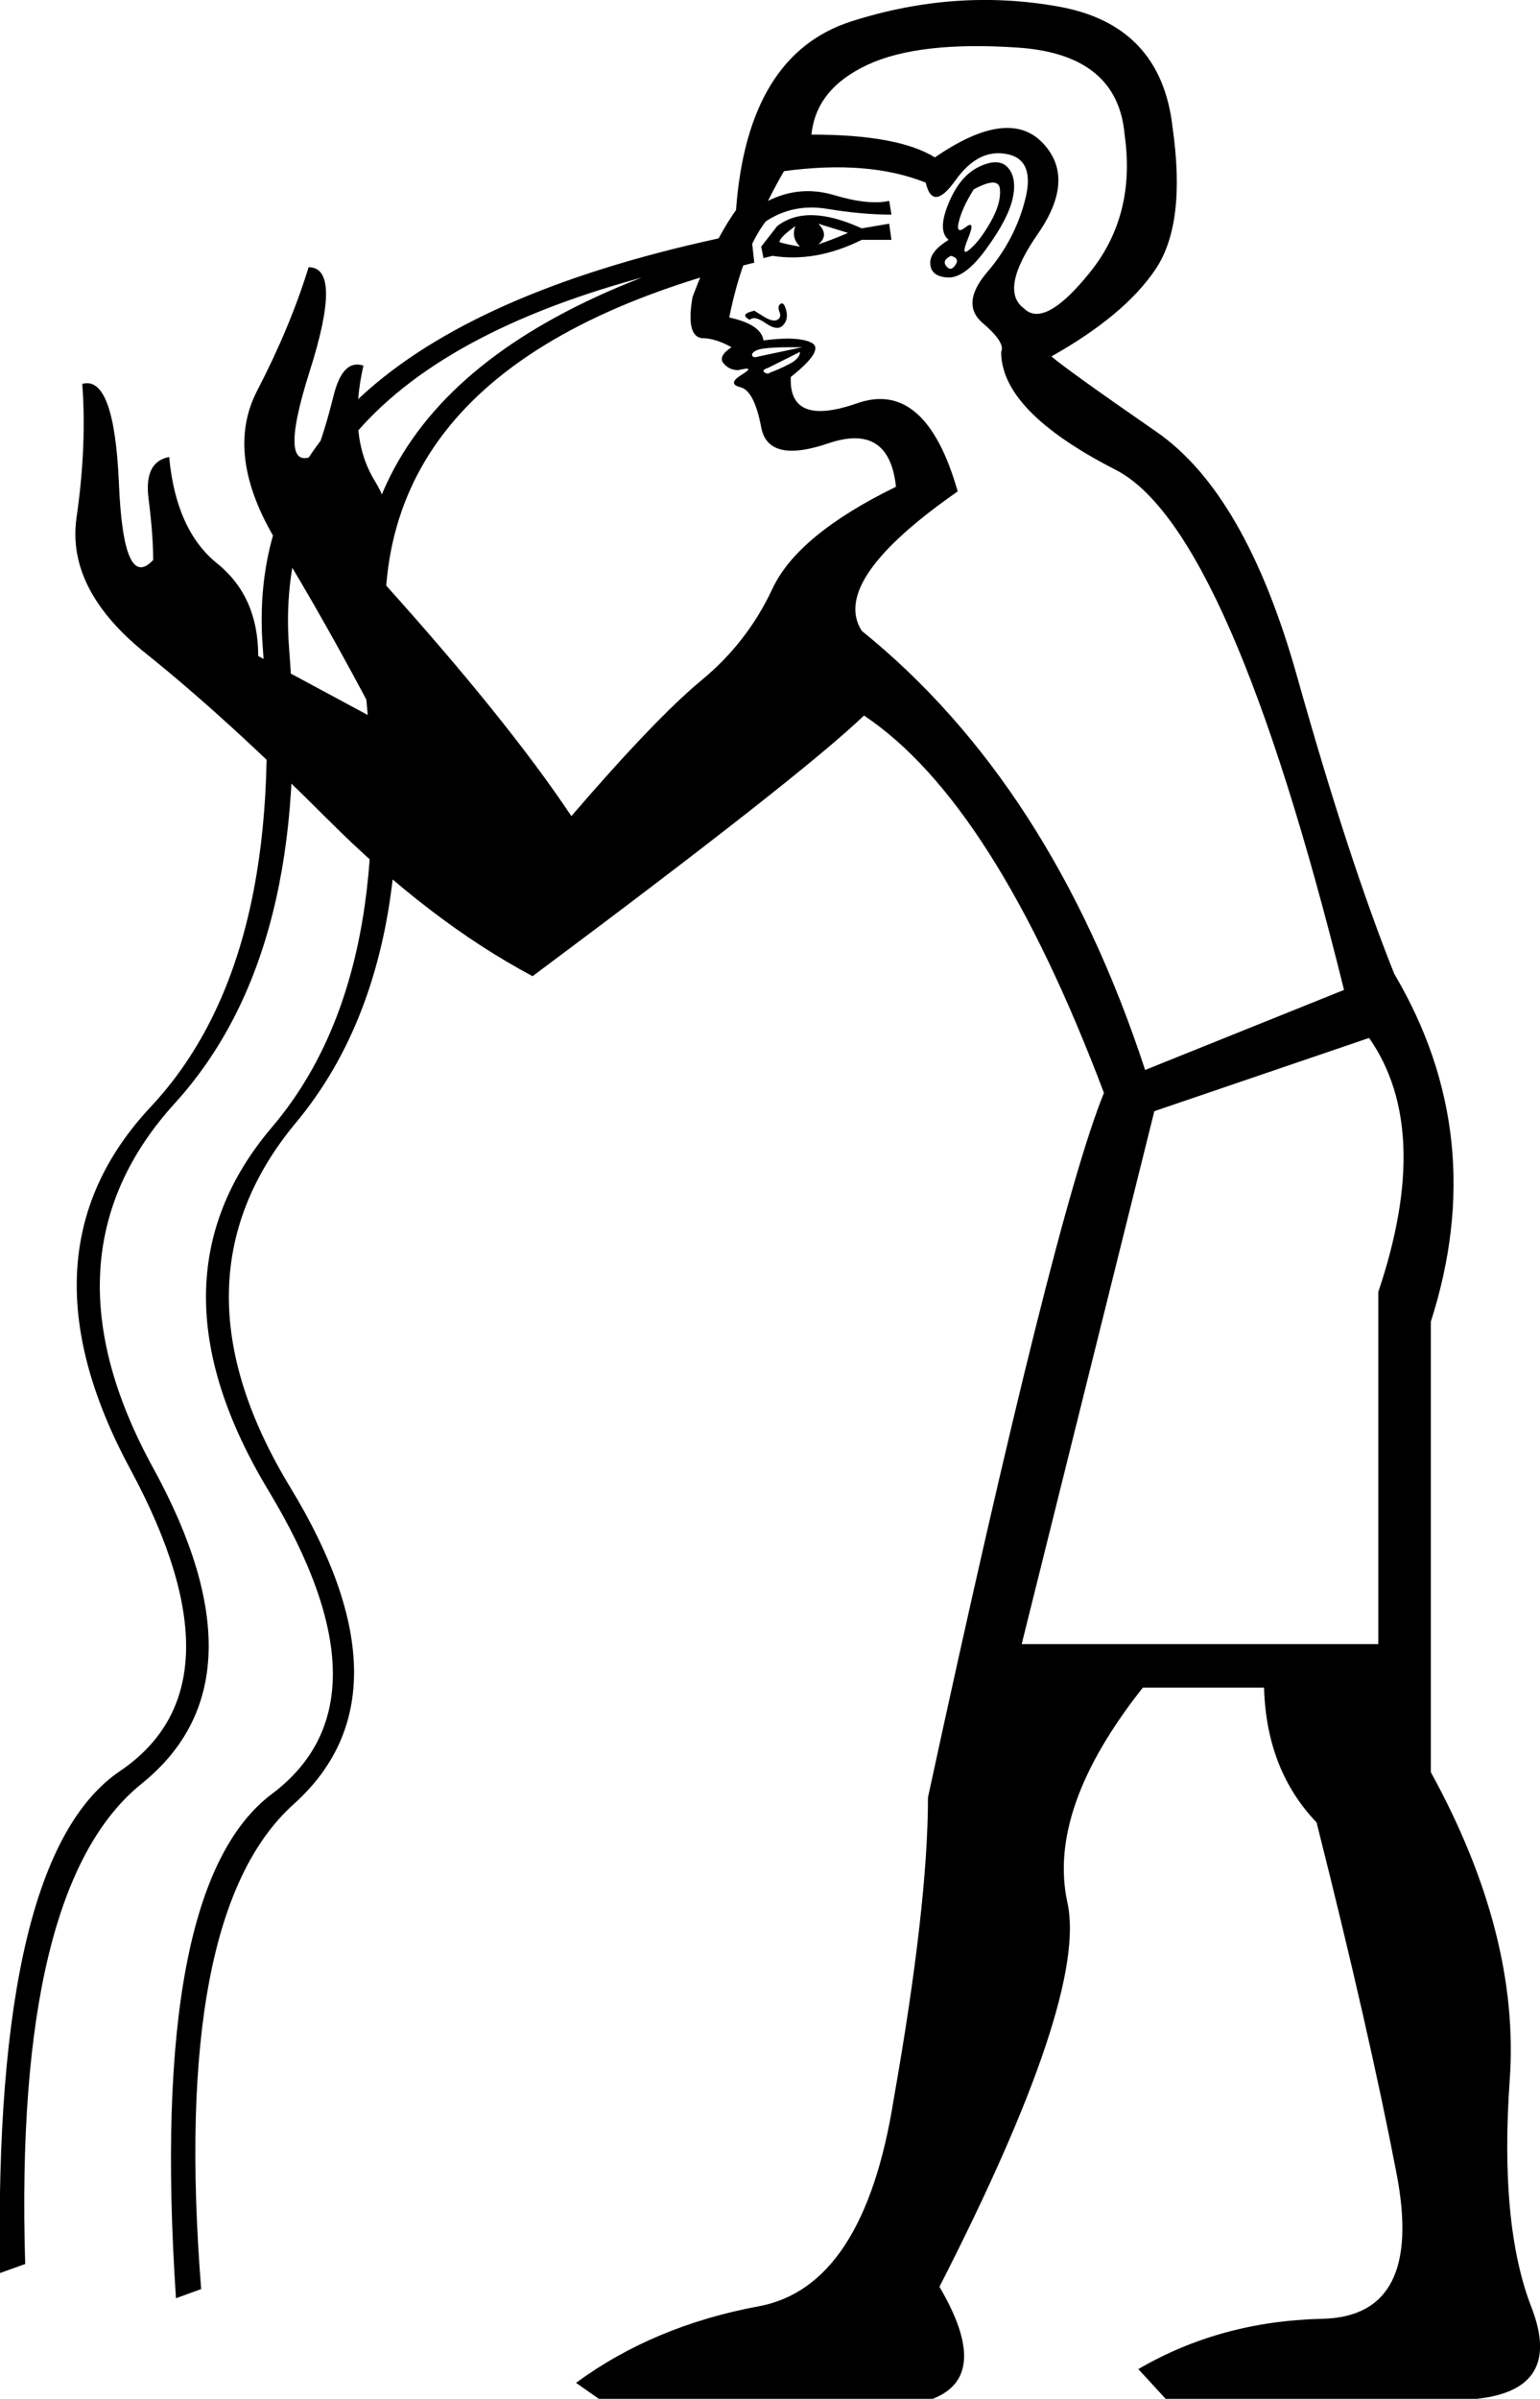<?xml version='1.0' encoding ='UTF-8' standalone='yes'?>
<svg width='11.552' height='17.983' xmlns='http://www.w3.org/2000/svg' xmlns:xlink='http://www.w3.org/1999/xlink' xmlns:inkscape='http://www.inkscape.org/namespaces/inkscape'>
<path style='fill:#000000; stroke:none' d=' M 7.116 1.798  Q 7.03 1.729 7.116 1.523  Q 7.201 1.317 7.347 1.249  Q 7.493 1.18 7.561 1.257  Q 7.63 1.335 7.596 1.489  Q 7.561 1.643 7.398 1.866  Q 7.236 2.089 7.107 2.08  Q 6.978 2.072 6.978 1.969  Q 6.978 1.883 7.116 1.798  Z  M 7.304 1.42  Q 7.218 1.557 7.193 1.66  Q 7.167 1.763 7.244 1.703  Q 7.321 1.643 7.261 1.789  Q 7.201 1.935 7.278 1.866  Q 7.356 1.798 7.433 1.66  Q 7.51 1.523 7.501 1.42  Q 7.493 1.317 7.304 1.42  Z  M 7.013 1.18  Q 7.561 0.803 7.819 1.069  Q 8.076 1.335 7.784 1.755  Q 7.493 2.175 7.681 2.312  Q 7.836 2.466 8.179 2.038  Q 8.522 1.609 8.436 1.009  Q 8.384 0.409 7.638 0.357  Q 6.893 0.306 6.507 0.486  Q 6.121 0.666 6.087 1.009  Q 6.738 1.009 7.013 1.18  Z  M 7.133 1.918  Q 7.064 1.952 7.098 1.995  Q 7.133 2.038 7.167 1.986  Q 7.201 1.935 7.133 1.918  Z  M 5.727 1.935  L 5.71 1.849  L 5.83 1.695  Q 6.052 1.523 6.464 1.712  L 6.67 1.677  L 6.687 1.798  L 6.464 1.798  Q 6.121 1.969 5.795 1.918  L 5.727 1.935  Z  M 5.847 1.815  Q 5.898 1.832 6.001 1.849  Q 5.932 1.78 5.967 1.695  Q 5.847 1.78 5.847 1.815  Z  M 6.138 1.832  Q 6.241 1.798 6.361 1.746  L 6.138 1.677  Q 6.224 1.763 6.138 1.832  Z  M 5.624 2.398  Q 5.59 2.38 5.59 2.363  Q 5.59 2.346 5.658 2.329  Q 5.658 2.329 5.727 2.372  Q 5.795 2.415 5.83 2.398  Q 5.864 2.38 5.847 2.338  Q 5.83 2.295 5.855 2.278  Q 5.881 2.26 5.898 2.329  Q 5.915 2.398 5.872 2.44  Q 5.83 2.483 5.744 2.423  Q 5.658 2.363 5.624 2.398  Z  M 6.001 2.638  L 5.761 2.758  Q 5.71 2.775 5.735 2.792  Q 5.761 2.809 5.778 2.792  Q 5.83 2.775 5.915 2.732  Q 6.001 2.689 6.001 2.638  Z  M 6.018 2.603  Q 6.035 2.603 5.924 2.603  Q 5.812 2.603 5.735 2.612  Q 5.658 2.621 5.641 2.655  Q 5.641 2.689 5.692 2.672  L 6.018 2.603  Z  M 6.464 4.729  Q 7.887 5.878 8.59 8.021  L 10.082 7.421  Q 9.224 3.958 8.367 3.521  Q 7.51 3.083 7.51 2.638  Q 7.544 2.569 7.373 2.423  Q 7.201 2.278 7.407 2.038  Q 7.613 1.798 7.69 1.497  Q 7.767 1.197 7.553 1.155  Q 7.338 1.112 7.167 1.352  Q 6.996 1.592 6.944 1.369  Q 6.515 1.197 5.881 1.283  Q 5.83 1.369 5.761 1.506  Q 6.001 1.386 6.258 1.463  Q 6.515 1.54 6.67 1.506  L 6.687 1.609  Q 6.464 1.609 6.207 1.566  Q 5.95 1.523 5.744 1.66  Q 5.572 1.883 5.47 2.38  Q 5.71 2.432 5.727 2.552  Q 5.984 2.518 6.087 2.569  Q 6.19 2.621 5.932 2.826  Q 5.915 3.203 6.43 3.023  Q 6.944 2.843 7.184 3.684  Q 6.224 4.352 6.464 4.729  Z  M 7.664 12.325  L 10.339 12.325  L 10.339 9.685  Q 10.75 8.467 10.27 7.781  L 8.659 8.33  L 7.664 12.325  Z  M 4.286 6.118  Q 4.921 5.381 5.264 5.098  Q 5.607 4.815 5.795 4.412  Q 5.984 4.009 6.721 3.649  Q 6.67 3.169 6.215 3.323  Q 5.761 3.478 5.71 3.203  Q 5.658 2.929 5.555 2.903  Q 5.452 2.878 5.564 2.809  Q 5.675 2.741 5.538 2.775  Q 5.47 2.775 5.427 2.723  Q 5.384 2.672 5.487 2.603  Q 5.367 2.535 5.264 2.535  Q 5.144 2.518 5.195 2.226  Q 5.35 1.815 5.521 1.575  Q 5.607 0.409 6.387 0.16  Q 7.167 -0.089 7.939 0.049  Q 8.71 0.186 8.796 0.957  Q 8.899 1.677 8.667 2.02  Q 8.436 2.363 7.887 2.672  Q 8.007 2.775 8.676 3.238  Q 9.345 3.701 9.73 5.072  Q 10.116 6.444 10.459 7.301  Q 11.179 8.519 10.733 9.908  L 10.733 13.285  Q 11.402 14.503 11.325 15.591  Q 11.248 16.68 11.488 17.297  Q 11.728 17.915 11.076 17.983  L 8.744 17.983  L 8.539 17.76  Q 9.156 17.4 9.919 17.383  Q 10.682 17.366 10.476 16.294  Q 10.27 15.223 9.876 13.662  Q 9.499 13.268 9.482 12.651  L 8.573 12.651  Q 7.853 13.56 8.007 14.263  Q 8.161 14.966 7.047 17.143  Q 7.441 17.812 6.996 17.983  L 4.492 17.983  L 4.321 17.863  Q 4.904 17.435 5.692 17.289  Q 6.481 17.143 6.704 15.737  Q 6.961 14.28 6.961 13.474  Q 7.904 9.119 8.281 8.193  L 8.281 8.193  Q 7.458 6.015 6.481 5.364  Q 6.018 5.81 3.995 7.318  Q 3.223 6.907 2.46 6.144  Q 1.697 5.381 1.097 4.901  Q 0.497 4.421 0.574 3.881  Q 0.652 3.341 0.617 2.878  Q 0.857 2.809 0.892 3.624  Q 0.926 4.438 1.149 4.198  Q 1.149 4.009 1.114 3.735  Q 1.08 3.461 1.269 3.426  Q 1.32 3.975 1.629 4.224  Q 1.937 4.472 1.937 4.918  L 2.829 5.398  Q 2.452 4.678 2.075 4.061  Q 1.68 3.409 1.929 2.929  Q 2.178 2.449 2.315 2.003  Q 2.572 2.003 2.323 2.783  Q 2.075 3.564 2.366 3.409  Q 2.435 3.238 2.503 2.963  Q 2.572 2.689 2.726 2.741  Q 2.606 3.272 2.812 3.606  Q 3.018 3.941 2.863 4.352  Q 3.806 5.398 4.286 6.118  Z  M 5.521 1.918  Q 1.989 2.603 2.169 4.867  Q 2.349 7.13 1.312 8.27  Q 0.274 9.41 1.149 11.005  Q 2.023 12.599 1.063 13.371  Q 0.103 14.143 0.189 16.972  L 0 17.04  Q -0.051 13.92 0.9 13.277  Q 1.852 12.634 0.977 11.013  Q 0.103 9.393 1.132 8.296  Q 2.16 7.198 1.972 4.867  Q 1.783 2.535 5.504 1.763  L 5.521 1.918  Z  M 5.658 1.969  Q 2.623 2.723 2.915 4.978  Q 3.206 7.233 2.22 8.416  Q 1.235 9.599 2.178 11.151  Q 3.121 12.702 2.203 13.525  Q 1.286 14.348 1.509 17.16  L 1.32 17.229  Q 1.114 14.143 2.04 13.448  Q 2.966 12.754 2.015 11.176  Q 1.063 9.599 2.04 8.45  Q 3.018 7.301 2.718 4.987  Q 2.418 2.672 5.641 1.815  L 5.658 1.969  Z '/></svg>
